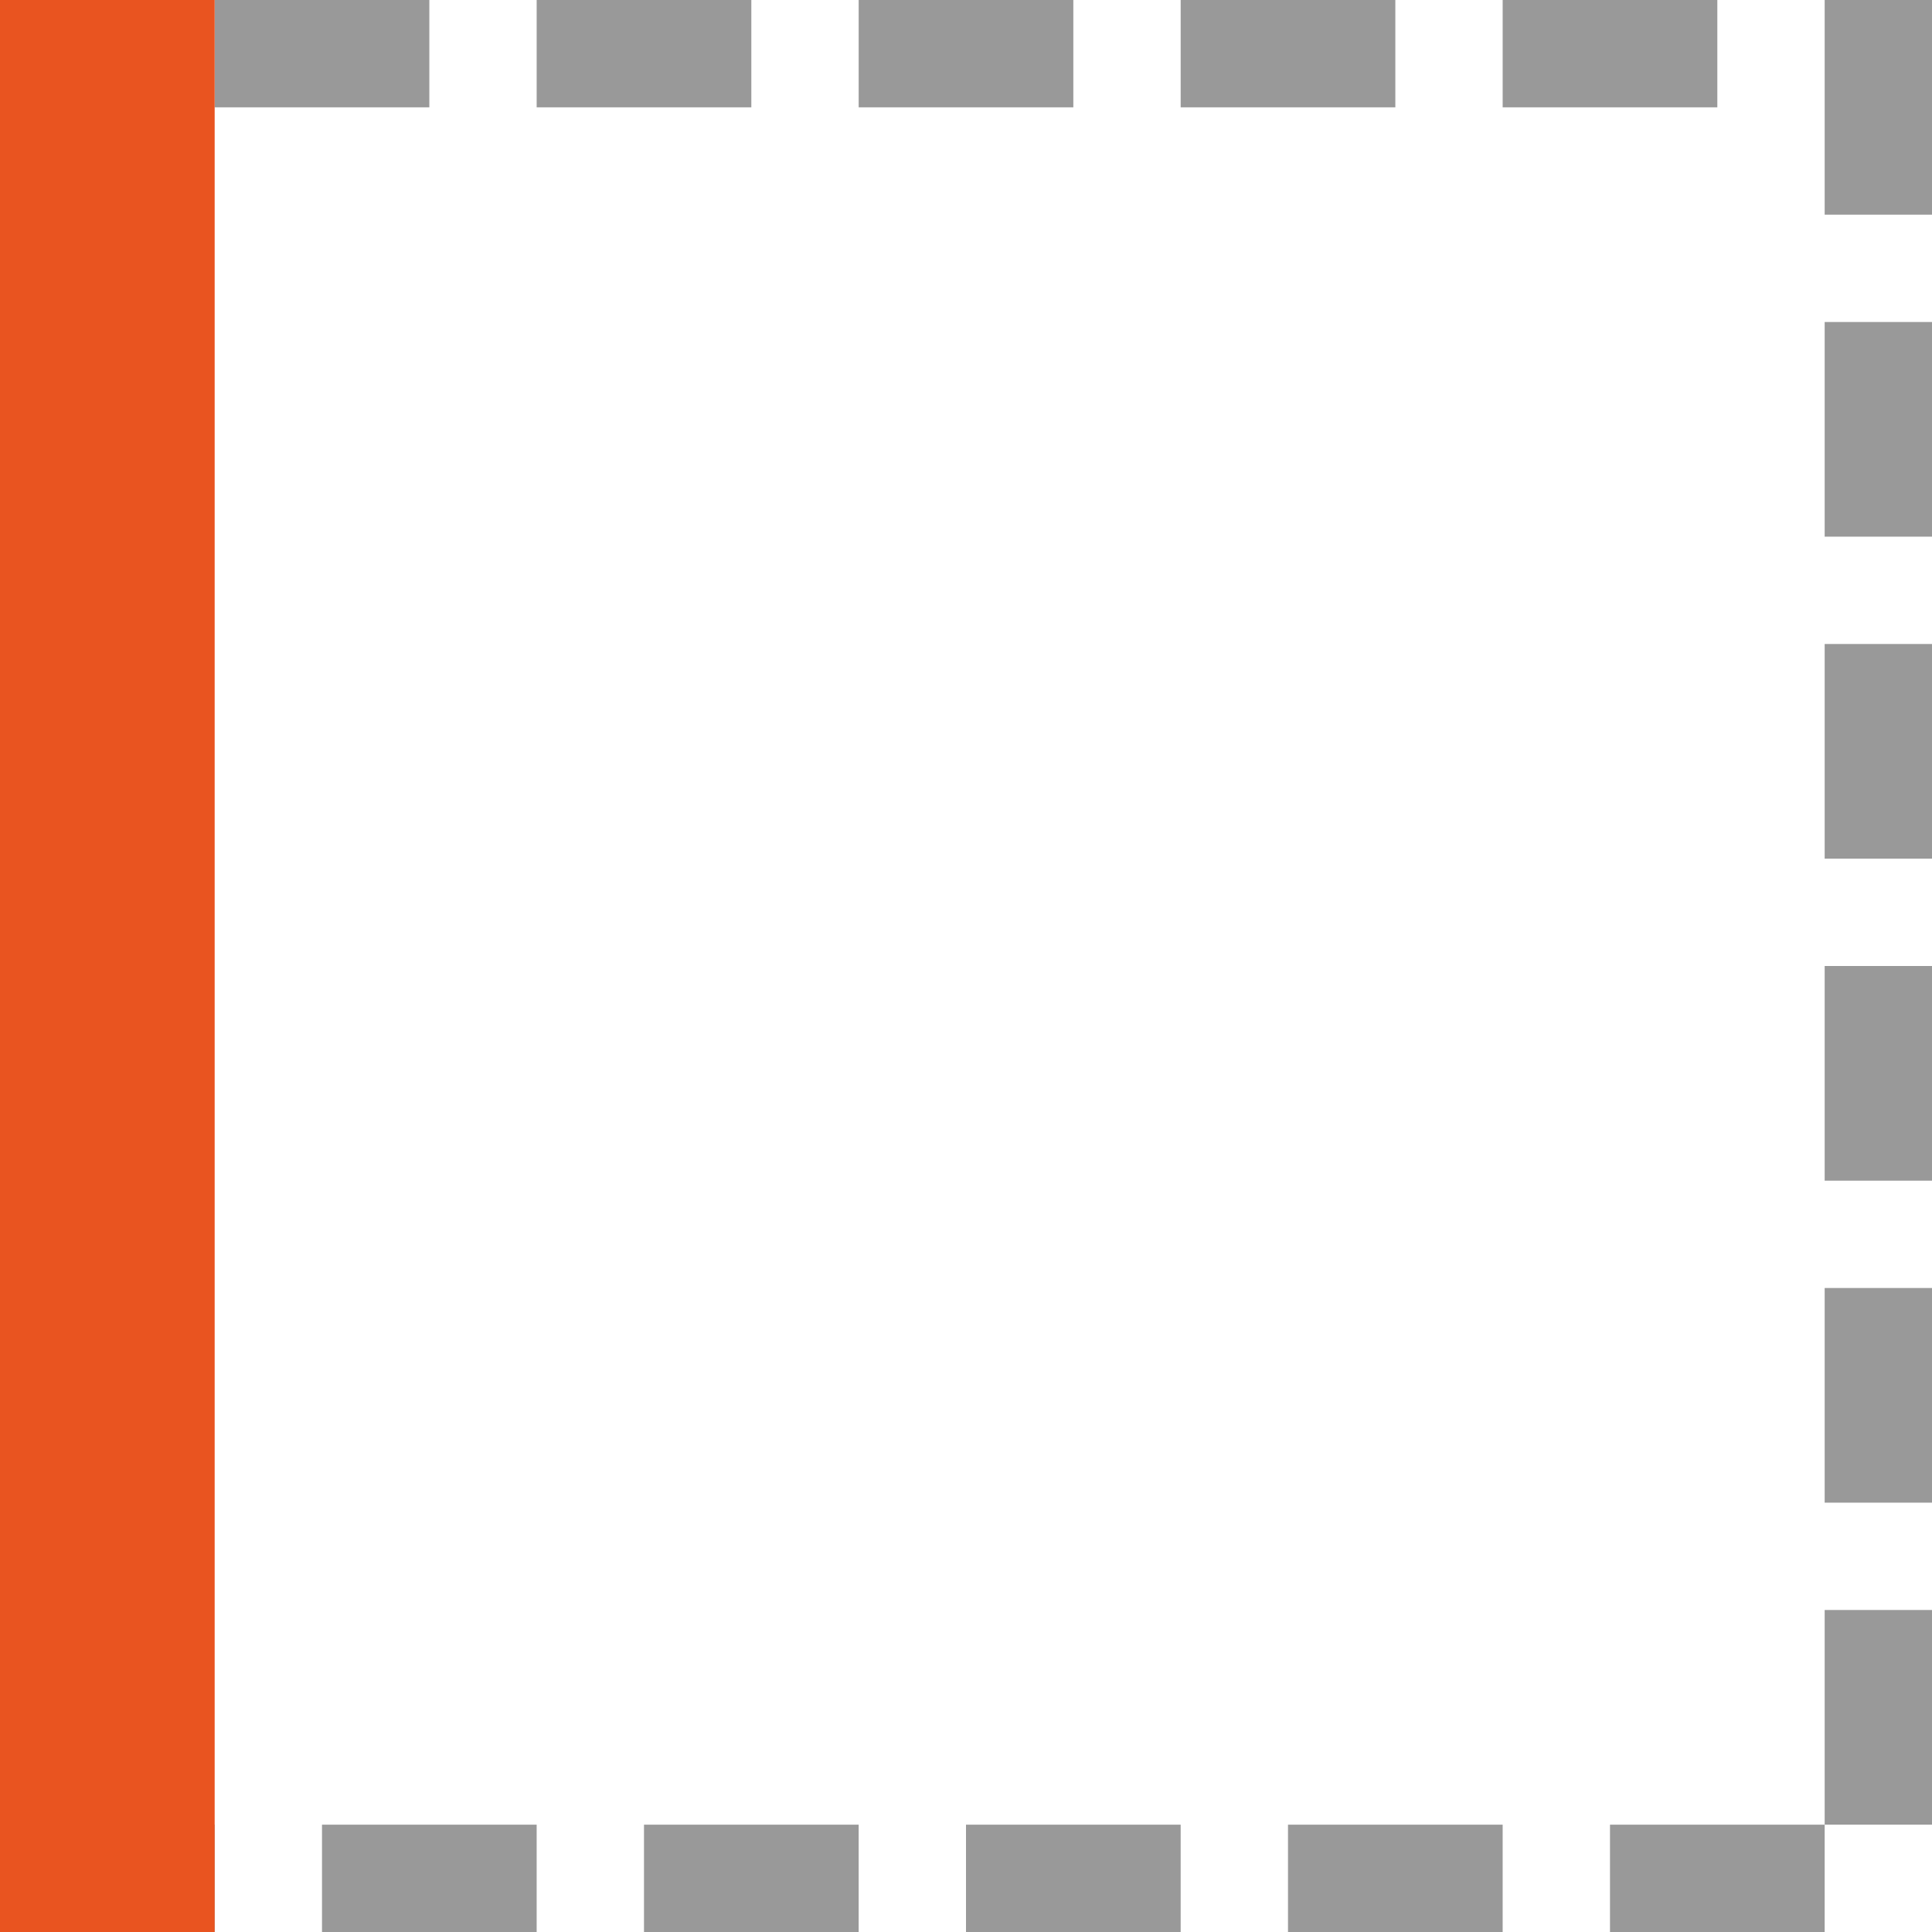 <?xml version="1.0" encoding="UTF-8" standalone="no"?>
<svg
   xmlns:dc="http://purl.org/dc/elements/1.1/"
   xmlns:cc="http://creativecommons.org/ns#"
   xmlns:rdf="http://www.w3.org/1999/02/22-rdf-syntax-ns#"
   xmlns:svg="http://www.w3.org/2000/svg"
   xmlns="http://www.w3.org/2000/svg"
   xmlns:sodipodi="http://sodipodi.sourceforge.net/DTD/sodipodi-0.dtd"
   xmlns:inkscape="http://www.inkscape.org/namespaces/inkscape"
   viewBox="0 0 18 18"
   version="1.1"
   id="svg6"
   sodipodi:docname="CellBorder_Left_18x18.svg"
   inkscape:version="1.0.1 (3bc2e813f5, 2020-09-07)">
  <defs
     id="defs10" />
  <sodipodi:namedview
     pagecolor="#ffffff"
     bordercolor="#666666"
     borderopacity="1"
     objecttolerance="10"
     gridtolerance="10"
     guidetolerance="10"
     inkscape:pageopacity="0"
     inkscape:pageshadow="2"
     inkscape:window-width="1920"
     inkscape:window-height="1011"
     id="namedview8"
     showgrid="true"
     showborder="true"
     inkscape:zoom="22.627417"
     inkscape:cx="0.88451667"
     inkscape:cy="3.2898545"
     inkscape:window-x="0"
     inkscape:window-y="0"
     inkscape:window-maximized="1"
     inkscape:current-layer="svg6"
     inkscape:document-rotation="0">
    <inkscape:grid
       type="xygrid"
       id="grid874" />
  </sodipodi:namedview>
  <rect
     style="opacity:0.8;fill:#808080;fill-opacity:1;fill-rule:evenodd;stroke:none;stroke-width:2;stroke-linecap:round;stroke-linejoin:round;stroke-miterlimit:4;stroke-dasharray:none;stroke-opacity:1"
     id="rect844"
     width="2"
     height="1"
     x="2"
     y="0" />
  <rect
     ry="0"
     rx="0"
     y="0"
     x="5"
     height="1"
     width="2"
     id="rect846"
     style="opacity:0.8;fill:#808080;fill-opacity:1;fill-rule:evenodd;stroke:none;stroke-width:2;stroke-linecap:round;stroke-linejoin:round;stroke-miterlimit:4;stroke-dasharray:none;stroke-opacity:1" />
  <rect
     y="0"
     x="8"
     height="1"
     width="2"
     id="rect848"
     style="opacity:0.8;fill:#808080;fill-opacity:1;fill-rule:evenodd;stroke:none;stroke-width:2;stroke-linecap:round;stroke-linejoin:round;stroke-miterlimit:4;stroke-dasharray:none;stroke-opacity:1" />
  <rect
     style="opacity:0.8;fill:#808080;fill-opacity:1;fill-rule:evenodd;stroke:none;stroke-width:2;stroke-linecap:round;stroke-linejoin:round;stroke-miterlimit:4;stroke-dasharray:none;stroke-opacity:1"
     id="rect850"
     width="2"
     height="1"
     x="11"
     y="0"
     rx="0"
     ry="0" />
  <rect
     style="opacity:0.8;fill:#808080;fill-opacity:1;fill-rule:evenodd;stroke:none;stroke-width:2;stroke-linecap:round;stroke-linejoin:round;stroke-miterlimit:4;stroke-dasharray:none;stroke-opacity:1"
     id="rect852"
     width="2"
     height="1"
     x="14"
     y="0" />
  <rect
     style="opacity:0.8;fill:#808080;fill-opacity:1;fill-rule:evenodd;stroke:none;stroke-width:2;stroke-linecap:round;stroke-linejoin:round;stroke-miterlimit:4;stroke-dasharray:none;stroke-opacity:1"
     id="rect851"
     width="2"
     height="1"
     x="-5.9604645e-08"
     y="17"
     rx="0"
     ry="0" />
  <rect
     style="opacity:0.8;fill:#808080;fill-opacity:1;fill-rule:evenodd;stroke:none;stroke-width:2;stroke-linecap:round;stroke-linejoin:round;stroke-miterlimit:4;stroke-dasharray:none;stroke-opacity:1"
     id="rect853"
     width="2"
     height="1"
     x="3"
     y="17" />
  <rect
     ry="0"
     rx="0"
     y="17"
     x="6"
     height="1"
     width="2"
     id="rect855"
     style="opacity:0.8;fill:#808080;fill-opacity:1;fill-rule:evenodd;stroke:none;stroke-width:2;stroke-linecap:round;stroke-linejoin:round;stroke-miterlimit:4;stroke-dasharray:none;stroke-opacity:1" />
  <rect
     y="17"
     x="9"
     height="1"
     width="2"
     id="rect857"
     style="opacity:0.8;fill:#808080;fill-opacity:1;fill-rule:evenodd;stroke:none;stroke-width:2;stroke-linecap:round;stroke-linejoin:round;stroke-miterlimit:4;stroke-dasharray:none;stroke-opacity:1" />
  <rect
     ry="0"
     rx="0"
     y="-1"
     x="2"
     height="1"
     width="2"
     id="rect861"
     style="opacity:0.8;fill:#808080;fill-opacity:1;fill-rule:evenodd;stroke:none;stroke-width:2;stroke-linecap:round;stroke-linejoin:round;stroke-miterlimit:4;stroke-dasharray:none;stroke-opacity:1"
     transform="rotate(90)" />
  <rect
     y="-1"
     x="5"
     height="1"
     width="2"
     id="rect863"
     style="opacity:0.8;fill:#808080;fill-opacity:1;fill-rule:evenodd;stroke:none;stroke-width:2;stroke-linecap:round;stroke-linejoin:round;stroke-miterlimit:4;stroke-dasharray:none;stroke-opacity:1"
     transform="rotate(90)" />
  <rect
     style="opacity:0.8;fill:#808080;fill-opacity:1;fill-rule:evenodd;stroke:none;stroke-width:2;stroke-linecap:round;stroke-linejoin:round;stroke-miterlimit:4;stroke-dasharray:none;stroke-opacity:1"
     id="rect865"
     width="2"
     height="1"
     x="8"
     y="-1"
     rx="0"
     ry="0"
     transform="rotate(90)" />
  <rect
     style="opacity:0.8;fill:#808080;fill-opacity:1;fill-rule:evenodd;stroke:none;stroke-width:2;stroke-linecap:round;stroke-linejoin:round;stroke-miterlimit:4;stroke-dasharray:none;stroke-opacity:1"
     id="rect867"
     width="2"
     height="1"
     x="11"
     y="-1"
     transform="rotate(90)" />
  <rect
     transform="rotate(90)"
     y="-1"
     x="14"
     height="1"
     width="2"
     id="rect881"
     style="opacity:0.8;fill:#808080;fill-opacity:1;fill-rule:evenodd;stroke:none;stroke-width:2;stroke-linecap:round;stroke-linejoin:round;stroke-miterlimit:4;stroke-dasharray:none;stroke-opacity:1" />
  <rect
     style="opacity:0.8;fill:#808080;fill-opacity:1;fill-rule:evenodd;stroke:none;stroke-width:2;stroke-linecap:round;stroke-linejoin:round;stroke-miterlimit:4;stroke-dasharray:none;stroke-opacity:1"
     id="rect894"
     width="2"
     height="1"
     x="12"
     y="17" />
  <rect
     transform="rotate(90)"
     y="-18"
     x="2.1400372e-16"
     height="1"
     width="2"
     id="rect896"
     style="opacity:0.8;fill:#808080;fill-opacity:1;fill-rule:evenodd;stroke:none;stroke-width:2;stroke-linecap:round;stroke-linejoin:round;stroke-miterlimit:4;stroke-dasharray:none;stroke-opacity:1" />
  <rect
     transform="rotate(90)"
     style="opacity:0.8;fill:#808080;fill-opacity:1;fill-rule:evenodd;stroke:none;stroke-width:2;stroke-linecap:round;stroke-linejoin:round;stroke-miterlimit:4;stroke-dasharray:none;stroke-opacity:1"
     id="rect898"
     width="2"
     height="1"
     x="3"
     y="-18"
     rx="0"
     ry="0" />
  <rect
     transform="rotate(90)"
     style="opacity:0.8;fill:#808080;fill-opacity:1;fill-rule:evenodd;stroke:none;stroke-width:2;stroke-linecap:round;stroke-linejoin:round;stroke-miterlimit:4;stroke-dasharray:none;stroke-opacity:1"
     id="rect900"
     width="2"
     height="1"
     x="6"
     y="-18" />
  <rect
     transform="rotate(90)"
     ry="0"
     rx="0"
     y="-18"
     x="9"
     height="1"
     width="2"
     id="rect902"
     style="opacity:0.8;fill:#808080;fill-opacity:1;fill-rule:evenodd;stroke:none;stroke-width:2;stroke-linecap:round;stroke-linejoin:round;stroke-miterlimit:4;stroke-dasharray:none;stroke-opacity:1" />
  <rect
     transform="rotate(90)"
     y="-18"
     x="12"
     height="1"
     width="2"
     id="rect904"
     style="opacity:0.8;fill:#808080;fill-opacity:1;fill-rule:evenodd;stroke:none;stroke-width:2;stroke-linecap:round;stroke-linejoin:round;stroke-miterlimit:4;stroke-dasharray:none;stroke-opacity:1" />
  <rect
     style="opacity:0.8;fill:#808080;fill-opacity:1;fill-rule:evenodd;stroke:none;stroke-width:2;stroke-linecap:round;stroke-linejoin:round;stroke-miterlimit:4;stroke-dasharray:none;stroke-opacity:1"
     id="rect906"
     width="2"
     height="1"
     x="15"
     y="-18"
     transform="rotate(90)" />
  <rect
     transform="rotate(90)"
     y="-1"
     x="6.1232343e-17"
     height="1"
     width="1"
     id="rect908"
     style="opacity:0.8;fill:#808080;fill-opacity:1;fill-rule:evenodd;stroke:none;stroke-width:1.414;stroke-linecap:round;stroke-linejoin:round;stroke-miterlimit:4;stroke-dasharray:none;stroke-opacity:1" />
  <rect
     y="17"
     x="15"
     height="1"
     width="2"
     id="rect910"
     style="opacity:0.8;fill:#808080;fill-opacity:1;fill-rule:evenodd;stroke:none;stroke-width:2;stroke-linecap:round;stroke-linejoin:round;stroke-miterlimit:4;stroke-dasharray:none;stroke-opacity:1" />
  <rect
     style="opacity:1;fill:#e95420;fill-opacity:1;fill-rule:evenodd;stroke:none;stroke-width:2;stroke-linecap:round;stroke-linejoin:round;stroke-miterlimit:4;stroke-dasharray:none;stroke-opacity:1"
     id="rect876"
     width="18"
     height="2"
     x="-18"
     y="1.1021821e-15"
     rx="0"
     ry="0"
     transform="rotate(-90)" />
</svg>
